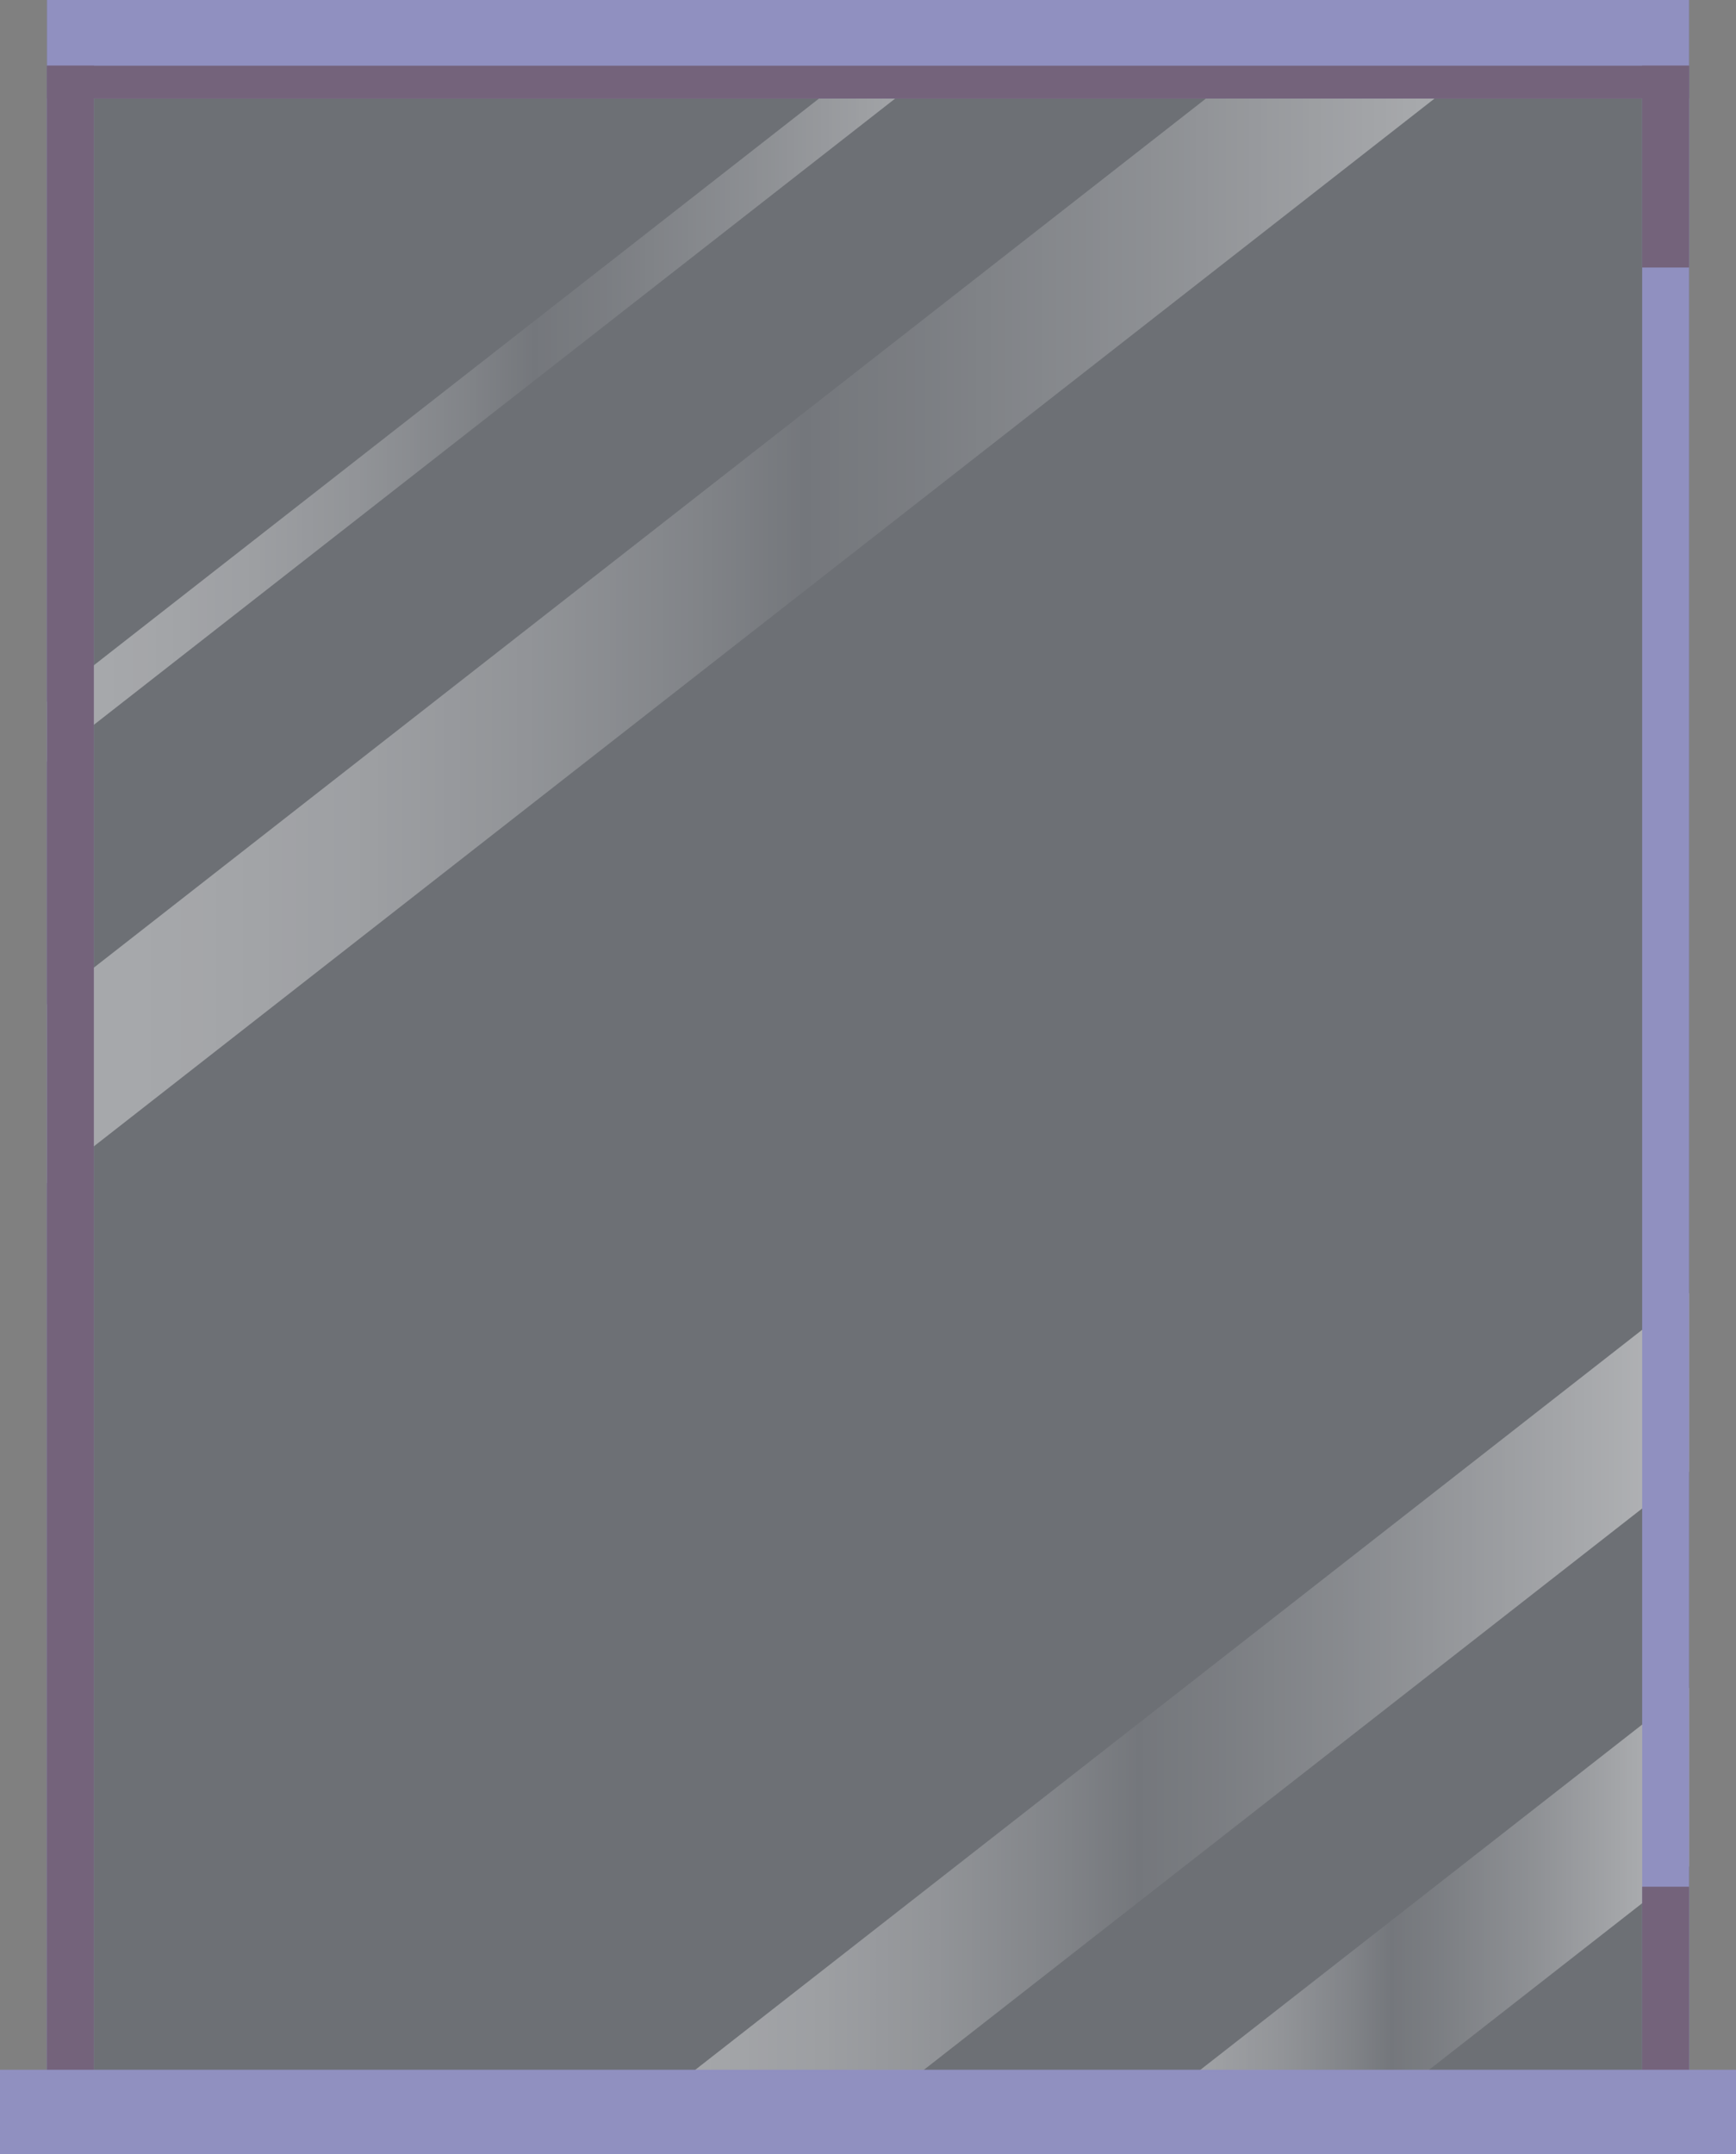 <svg xmlns="http://www.w3.org/2000/svg" xmlns:xlink="http://www.w3.org/1999/xlink" viewBox="0 0 740 918"><rect x="0" y="0" width="740" height="918" fill="#808080" stroke="none"/><defs><style>.a{fill:#27324d;opacity:0.2;}.b{fill:url(#a);}.c{fill:url(#b);}.d{fill:url(#c);}.e{fill:url(#d);}.f{fill:#9090c0;}.g{fill:#74637b;}</style><linearGradient id="a" x1="20" y1="252.06" x2="665.25" y2="252.06" gradientUnits="userSpaceOnUse"><stop offset="0" stop-color="#fff" stop-opacity="0.4"/><stop offset="0.1" stop-color="#fff" stop-opacity="0.38"/><stop offset="0.21" stop-color="#fff" stop-opacity="0.33"/><stop offset="0.32" stop-color="#fff" stop-opacity="0.25"/><stop offset="0.43" stop-color="#fff" stop-opacity="0.14"/><stop offset="0.5" stop-color="#fff" stop-opacity="0.05"/><stop offset="0.58" stop-color="#fff" stop-opacity="0.1"/><stop offset="0.74" stop-color="#fff" stop-opacity="0.23"/><stop offset="0.94" stop-color="#fff" stop-opacity="0.43"/><stop offset="1" stop-color="#fff" stop-opacity="0.5"/><stop offset="1" stop-color="#fff" stop-opacity="0.4"/></linearGradient><linearGradient id="b" x1="465.63" y1="818.63" x2="720" y2="818.63" xlink:href="#a"/><linearGradient id="c" x1="250.32" y1="734.52" x2="720" y2="734.52" xlink:href="#a"/><linearGradient id="d" x1="20" y1="162.25" x2="435.34" y2="162.25" xlink:href="#a"/></defs><rect class="a" x="20" width="700" height="918" transform="translate(740 918) rotate(-180)"/><polygon class="b" points="567.8 0 20 427.98 20 504.13 665.25 0 567.8 0"/><polygon class="c" points="465.63 918 563.09 918 720 795.41 720 719.27 465.63 918"/><polygon class="d" points="720 551.05 250.32 918 347.78 918 720 627.19 720 551.05"/><polygon class="e" points="402.86 0 20 299.12 20 324.5 435.34 0 402.86 0"/><path class="f" d="M0,882v36H740V882H720V0H20V882Zm40,0V42H700V882Z"/><rect class="g" x="-397" y="445" width="854" height="20" transform="translate(485 425) rotate(90)"/><rect class="g" x="667" y="61" width="86" height="20" transform="translate(781 -639) rotate(90)"/><rect class="g" x="20" y="28" width="700" height="14" transform="translate(740 70) rotate(-180)"/><rect class="g" x="671" y="833" width="78" height="20" transform="translate(1553 133) rotate(90)"/></svg>